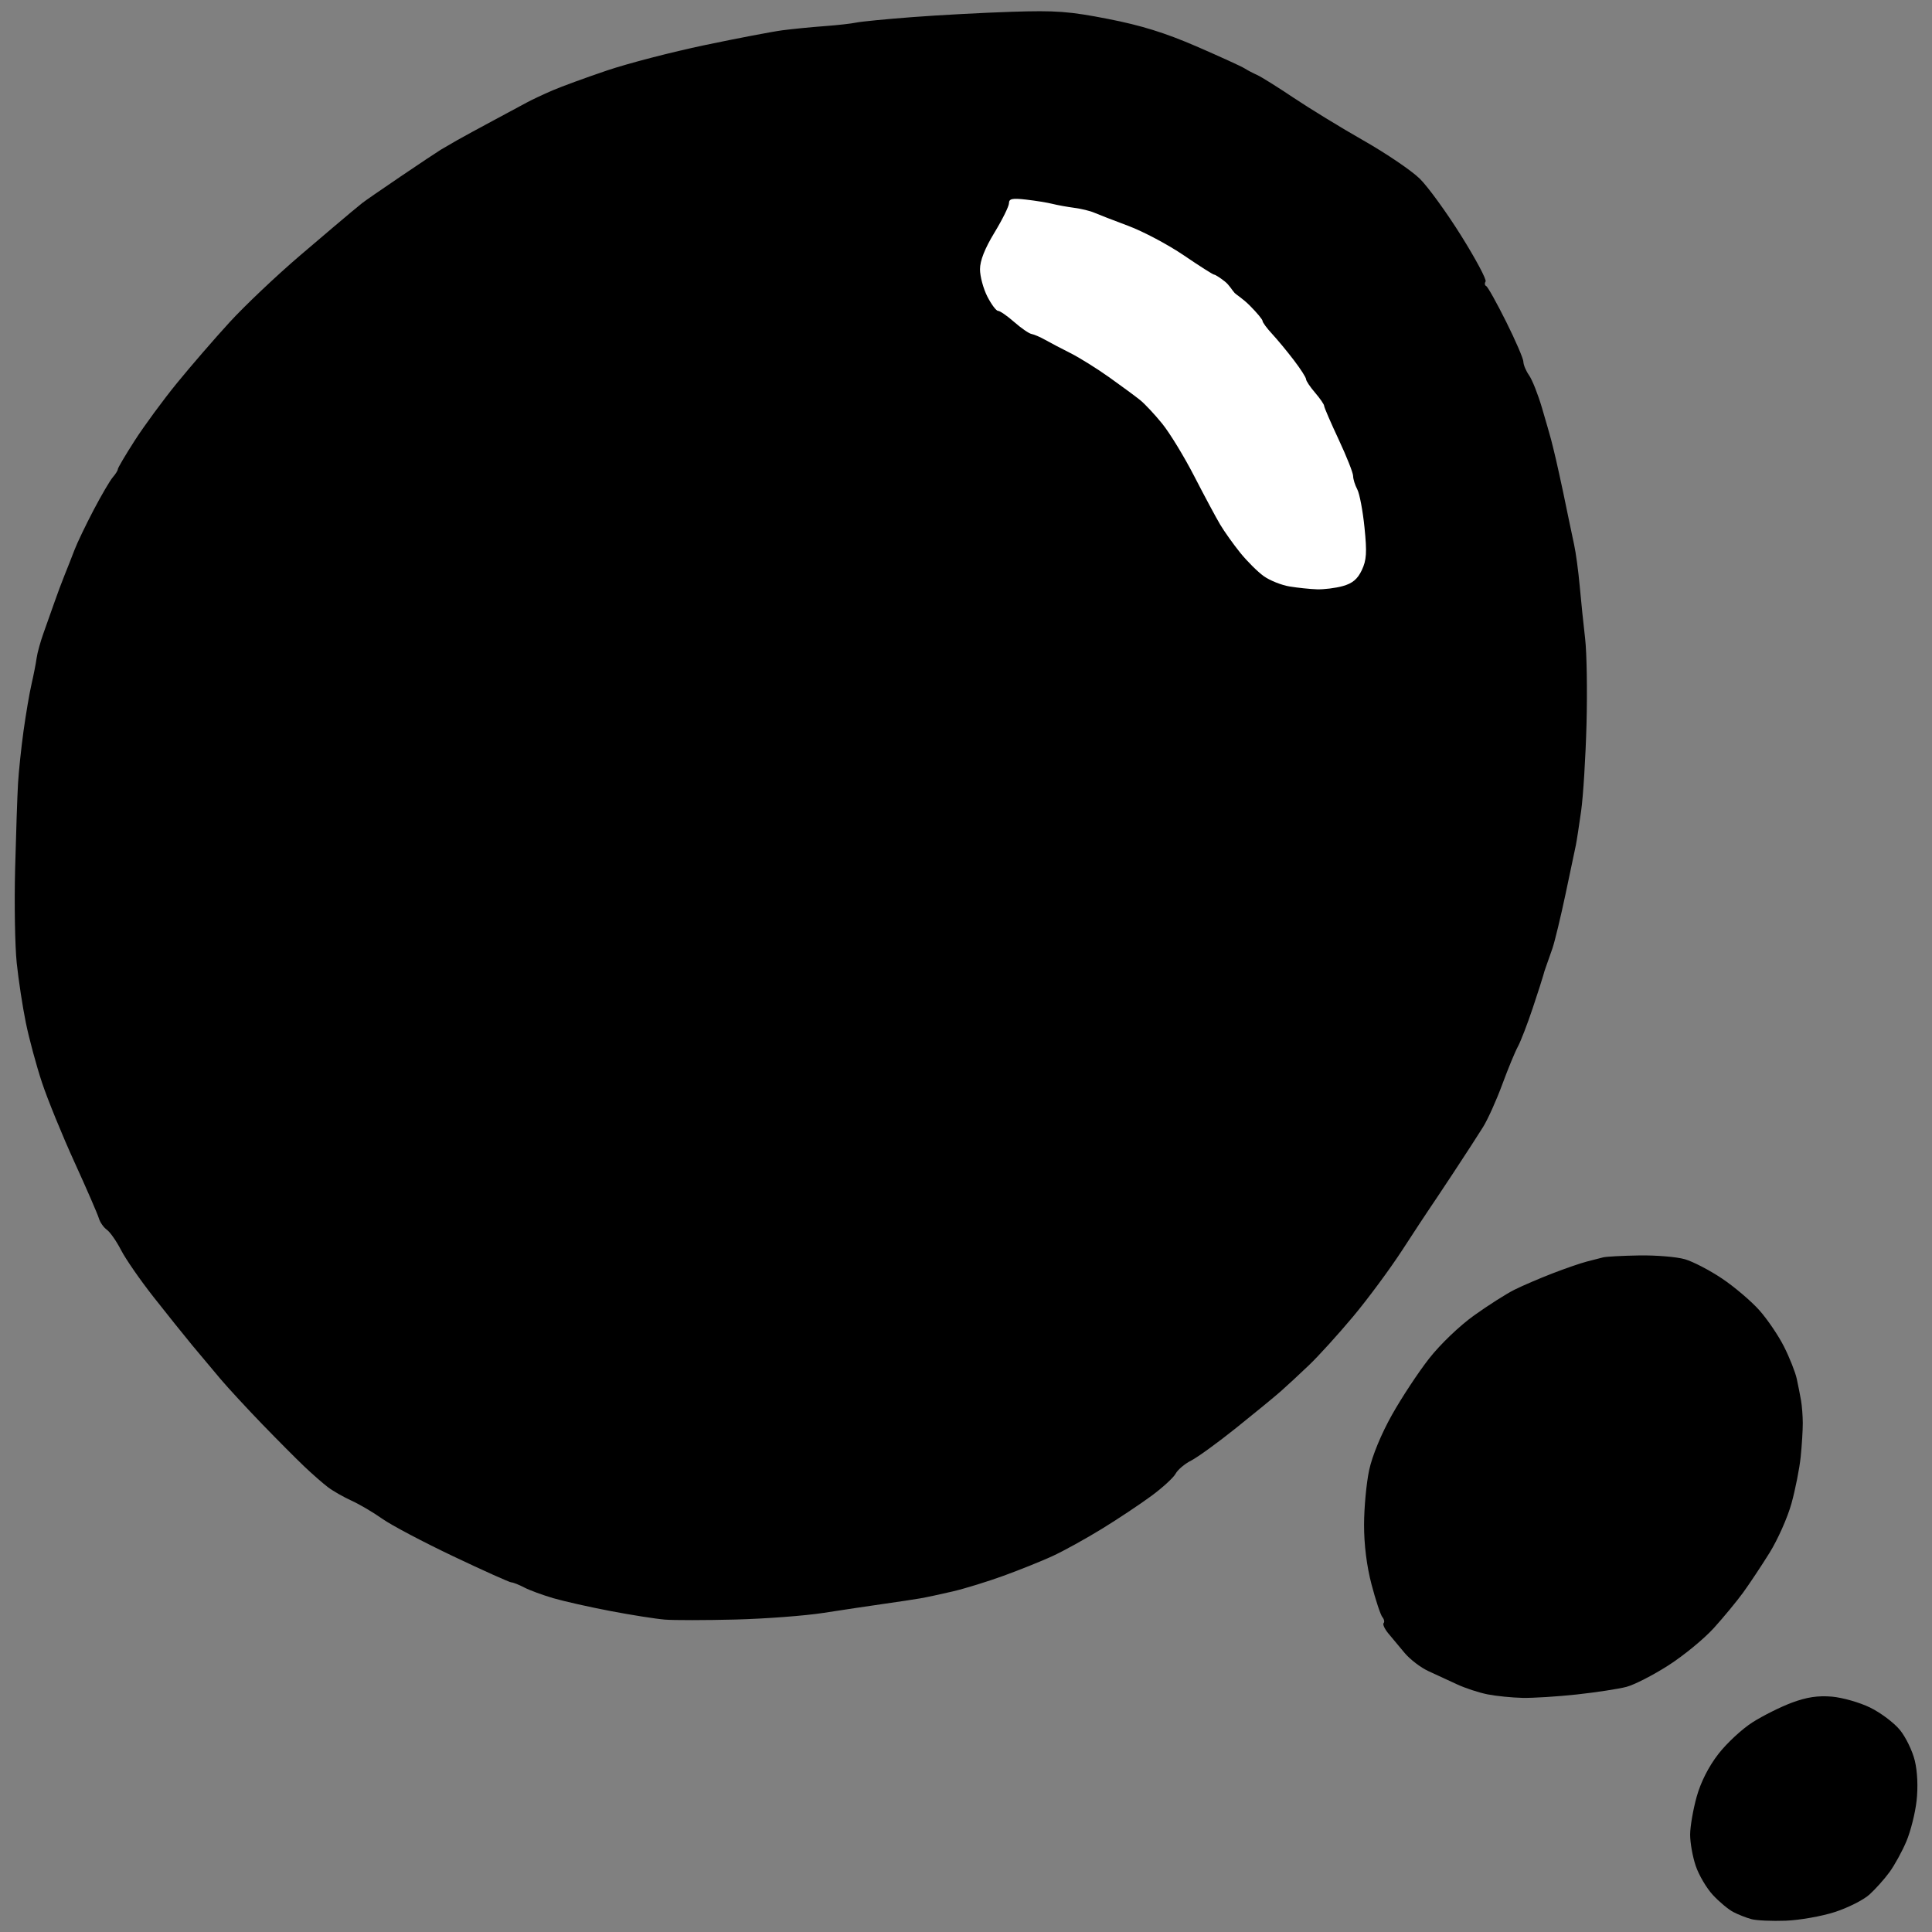 <?xml version="1.0" encoding="UTF-8" standalone="no"?>
<!DOCTYPE svg PUBLIC "-//W3C//DTD SVG 1.1//EN" "http://www.w3.org/Graphics/SVG/1.1/DTD/svg11.dtd">
<svg width="100%" height="100%" viewBox="0 0 1667 1667" version="1.1" xmlns="http://www.w3.org/2000/svg" xmlns:xlink="http://www.w3.org/1999/xlink" xml:space="preserve" xmlns:serif="http://www.serif.com/" style="fill-rule:evenodd;clip-rule:evenodd;stroke-linejoin:round;stroke-miterlimit:2;">
    <rect x="0" y="0" width="1667" height="1667" fill="#808080" stroke="none"/>
    <g transform="matrix(4.167,0,0,4.167,0,0)">
        <g transform="matrix(2.835,0,0,2.835,-104.201,-75.906)">
            <g id="layer1">
                <g>
                    <g transform="matrix(0.353,0,0,0.353,36.76,26.041)">
                        <rect x="193.431" y="39.847" width="97.086" height="90.258" style="fill:white;"/>
                    </g>
                    <path id="path1" d="M164.674,166.946C164.302,166.845 163.706,166.61 163.351,166.425C162.996,166.24 162.328,165.683 161.867,165.188C161.406,164.693 160.84,163.736 160.61,163.06C160.38,162.385 160.196,161.348 160.201,160.755C160.206,160.162 160.421,158.923 160.679,158C160.978,156.931 161.551,155.803 162.26,154.887C162.871,154.097 163.995,153.054 164.758,152.569C165.521,152.084 166.818,151.437 167.641,151.131C168.717,150.732 169.532,150.609 170.547,150.694C171.323,150.76 172.582,151.119 173.345,151.492C174.108,151.865 175.085,152.598 175.515,153.12C175.945,153.642 176.438,154.656 176.611,155.374C176.803,156.175 176.852,157.309 176.739,158.309C176.638,159.206 176.303,160.535 175.995,161.264C175.688,161.992 175.132,163.005 174.76,163.514C174.389,164.023 173.727,164.762 173.29,165.156C172.853,165.549 171.713,166.123 170.757,166.43C169.801,166.738 168.193,167.021 167.185,167.06C166.176,167.098 165.046,167.047 164.674,166.946ZM145.41,150.529C144.774,150.404 143.762,150.072 143.161,149.79C142.559,149.509 141.622,149.075 141.077,148.827C140.532,148.578 139.758,147.988 139.357,147.515C138.956,147.043 138.411,146.39 138.146,146.064C137.881,145.739 137.731,145.405 137.813,145.323C137.895,145.241 137.853,145.043 137.72,144.883C137.587,144.722 137.231,143.647 136.928,142.493C136.575,141.144 136.381,139.587 136.384,138.13C136.387,136.885 136.554,135.091 136.757,134.145C136.979,133.108 137.639,131.51 138.419,130.119C139.131,128.851 140.355,126.994 141.14,125.993C141.956,124.953 143.366,123.604 144.434,122.841C145.461,122.108 146.777,121.27 147.359,120.979C147.941,120.688 149.191,120.151 150.137,119.785C151.083,119.419 152.214,119.029 152.651,118.918C153.087,118.807 153.623,118.67 153.842,118.612C154.06,118.554 155.25,118.49 156.487,118.47C157.724,118.45 159.223,118.575 159.817,118.747C160.412,118.92 161.632,119.554 162.53,120.157C163.427,120.759 164.647,121.795 165.242,122.459C165.836,123.123 166.654,124.328 167.06,125.136C167.466,125.944 167.885,127.001 167.989,127.485C168.094,127.97 168.235,128.684 168.302,129.073C168.369,129.462 168.426,130.196 168.428,130.706C168.43,131.215 168.362,132.328 168.275,133.179C168.188,134.029 167.884,135.564 167.601,136.588C167.317,137.613 166.593,139.239 165.993,140.201C165.393,141.163 164.526,142.466 164.068,143.097C163.609,143.727 162.652,144.887 161.94,145.675C161.228,146.463 159.733,147.692 158.619,148.407C157.504,149.122 156.122,149.83 155.548,149.981C154.973,150.132 153.347,150.381 151.934,150.535C150.521,150.688 148.735,150.801 147.965,150.785C147.195,150.769 146.045,150.654 145.41,150.529L145.41,150.529ZM85.314,145.068C84.66,145.015 82.881,144.735 81.363,144.446C79.844,144.157 77.963,143.735 77.182,143.508C76.401,143.281 75.441,142.928 75.048,142.723C74.656,142.518 74.23,142.35 74.102,142.349C73.974,142.348 72.069,141.493 69.87,140.448C67.67,139.404 65.334,138.169 64.678,137.705C64.023,137.24 63.01,136.644 62.428,136.38C61.846,136.115 61.072,135.673 60.708,135.397C60.344,135.122 59.57,134.444 58.988,133.891C58.406,133.338 57.024,131.949 55.916,130.804C54.809,129.658 53.439,128.176 52.873,127.51C52.308,126.843 51.368,125.723 50.786,125.02C50.204,124.316 48.935,122.734 47.967,121.502C46.998,120.271 45.932,118.732 45.599,118.083C45.265,117.434 44.798,116.764 44.561,116.595C44.323,116.425 44.06,116.048 43.976,115.757C43.891,115.466 43.09,113.62 42.194,111.656C41.298,109.691 40.23,107.072 39.819,105.835C39.409,104.598 38.879,102.633 38.642,101.469C38.404,100.305 38.105,98.341 37.976,97.104C37.847,95.867 37.795,92.771 37.86,90.225C37.925,87.678 38.02,84.88 38.071,84.007C38.122,83.134 38.302,81.407 38.473,80.17C38.644,78.933 38.908,77.386 39.06,76.731C39.211,76.076 39.378,75.225 39.43,74.841C39.482,74.456 39.713,73.623 39.942,72.989C40.172,72.355 40.525,71.36 40.726,70.778C40.927,70.196 41.26,69.303 41.467,68.793C41.674,68.284 42.002,67.451 42.196,66.941C42.389,66.432 43.017,65.122 43.59,64.031C44.162,62.939 44.796,61.858 44.997,61.629C45.198,61.399 45.362,61.135 45.362,61.042C45.362,60.948 45.919,60.005 46.599,58.946C47.28,57.886 48.661,56.007 49.668,54.77C50.676,53.533 52.411,51.527 53.525,50.311C54.638,49.095 56.964,46.892 58.693,45.416C60.422,43.94 62.089,42.526 62.397,42.274C62.705,42.022 63.076,41.717 63.222,41.597C63.368,41.477 64.618,40.613 66,39.676C67.382,38.74 68.712,37.854 68.955,37.707C69.197,37.56 69.733,37.249 70.145,37.016C70.557,36.782 71.728,36.144 72.747,35.598C73.765,35.052 74.896,34.444 75.26,34.247C75.624,34.051 76.458,33.659 77.112,33.377C77.767,33.096 79.553,32.442 81.081,31.925C82.609,31.408 85.824,30.574 88.225,30.071C90.626,29.568 93.186,29.08 93.913,28.985C94.641,28.89 96.01,28.755 96.956,28.685C97.902,28.616 98.955,28.498 99.295,28.424C99.636,28.35 101.482,28.17 103.396,28.024C105.311,27.878 108.569,27.703 110.635,27.636C113.872,27.53 114.851,27.602 117.701,28.16C120.107,28.63 121.86,29.175 124.13,30.158C125.846,30.902 127.429,31.624 127.648,31.764C127.866,31.903 128.283,32.122 128.574,32.251C128.865,32.379 130.055,33.123 131.22,33.904C132.384,34.685 134.694,36.098 136.354,37.044C138.014,37.989 139.86,39.242 140.455,39.828C141.051,40.414 142.41,42.286 143.476,43.99C144.541,45.693 145.344,47.198 145.26,47.334C145.176,47.47 145.197,47.621 145.307,47.67C145.417,47.719 146.073,48.892 146.764,50.278C147.455,51.663 148.021,52.976 148.021,53.195C148.021,53.415 148.209,53.863 148.439,54.191C148.669,54.519 149.092,55.588 149.379,56.565C149.666,57.543 149.965,58.58 150.042,58.871C150.119,59.162 150.28,59.817 150.398,60.327C150.516,60.836 150.752,61.907 150.922,62.708C151.092,63.508 151.29,64.461 151.361,64.825C151.433,65.188 151.596,65.962 151.724,66.544C151.853,67.126 152.038,68.496 152.136,69.587C152.234,70.678 152.412,72.405 152.531,73.423C152.651,74.442 152.696,77.251 152.632,79.666C152.567,82.08 152.39,84.938 152.238,86.016C152.086,87.094 151.913,88.214 151.853,88.505C151.793,88.796 151.454,90.403 151.1,92.077C150.746,93.75 150.315,95.536 150.142,96.045C149.968,96.555 149.759,97.15 149.677,97.368C149.595,97.587 149.501,97.884 149.468,98.03C149.434,98.175 149.089,99.247 148.701,100.411C148.312,101.575 147.825,102.838 147.618,103.218C147.411,103.597 146.894,104.849 146.471,105.998C146.047,107.148 145.418,108.541 145.074,109.094C144.73,109.647 143.766,111.134 142.932,112.399C142.098,113.664 141.289,114.877 141.136,115.095C140.982,115.314 140.109,116.643 139.195,118.049C138.281,119.456 136.652,121.658 135.575,122.944C134.499,124.23 133.058,125.818 132.374,126.472C131.689,127.127 130.757,127.991 130.302,128.392C129.847,128.793 128.38,129.998 127.04,131.07C125.701,132.142 124.222,133.215 123.753,133.453C123.284,133.691 122.775,134.122 122.621,134.41C122.466,134.698 121.676,135.425 120.864,136.024C120.053,136.624 118.419,137.711 117.234,138.439C116.049,139.167 114.425,140.063 113.625,140.431C112.825,140.798 111.217,141.444 110.053,141.867C108.889,142.29 107.222,142.804 106.349,143.008C105.476,143.213 104.404,143.442 103.968,143.517C103.531,143.593 102.322,143.775 101.282,143.922C100.241,144.07 98.276,144.364 96.916,144.576C95.556,144.788 92.657,145.007 90.474,145.063C88.291,145.119 85.969,145.121 85.314,145.068L85.314,145.068ZM134.83,69.581C135.536,69.385 135.908,69.074 136.218,68.42C136.566,67.685 136.602,67.131 136.416,65.304C136.293,64.081 136.055,62.826 135.888,62.515C135.722,62.204 135.585,61.765 135.585,61.54C135.585,61.315 135.109,60.114 134.527,58.871C133.945,57.629 133.468,56.525 133.468,56.419C133.468,56.313 133.17,55.88 132.807,55.457C132.443,55.034 132.146,54.589 132.146,54.467C132.146,54.345 131.746,53.722 131.257,53.082C130.769,52.442 130.054,51.579 129.67,51.164C129.285,50.749 128.971,50.324 128.971,50.218C128.971,50.112 128.55,49.605 128.036,49.091C127.522,48.576 127.047,48.297 126.935,48.176C126.726,47.95 126.553,47.599 126.208,47.327C125.863,47.055 125.514,46.833 125.433,46.833C125.353,46.833 124.355,46.199 123.217,45.423C122.078,44.648 120.258,43.682 119.172,43.275C118.086,42.869 116.959,42.433 116.668,42.306C116.377,42.178 115.722,42.02 115.212,41.953C114.703,41.886 113.989,41.757 113.625,41.665C113.261,41.573 112.398,41.433 111.707,41.354C110.694,41.237 110.45,41.288 110.45,41.613C110.45,41.835 109.974,42.8 109.392,43.758C108.682,44.927 108.333,45.81 108.333,46.442C108.333,46.959 108.574,47.855 108.868,48.431C109.162,49.007 109.515,49.479 109.652,49.479C109.79,49.479 110.321,49.846 110.832,50.295C111.343,50.744 111.913,51.137 112.098,51.168C112.283,51.199 112.732,51.392 113.096,51.598C113.459,51.804 114.293,52.241 114.948,52.57C115.603,52.899 116.877,53.695 117.781,54.338C118.684,54.981 119.698,55.729 120.033,55.999C120.369,56.269 121.092,57.043 121.64,57.718C122.189,58.394 123.242,60.12 123.981,61.555C124.72,62.989 125.572,64.58 125.875,65.089C126.178,65.598 126.839,66.526 127.343,67.151C127.847,67.775 128.621,68.545 129.064,68.86C129.507,69.175 130.352,69.512 130.941,69.609C131.531,69.706 132.43,69.8 132.939,69.817C133.449,69.834 134.299,69.728 134.83,69.581Z" style="fill-rule:nonzero;"/>
                </g>
            </g>
        </g>
    </g>
</svg>
